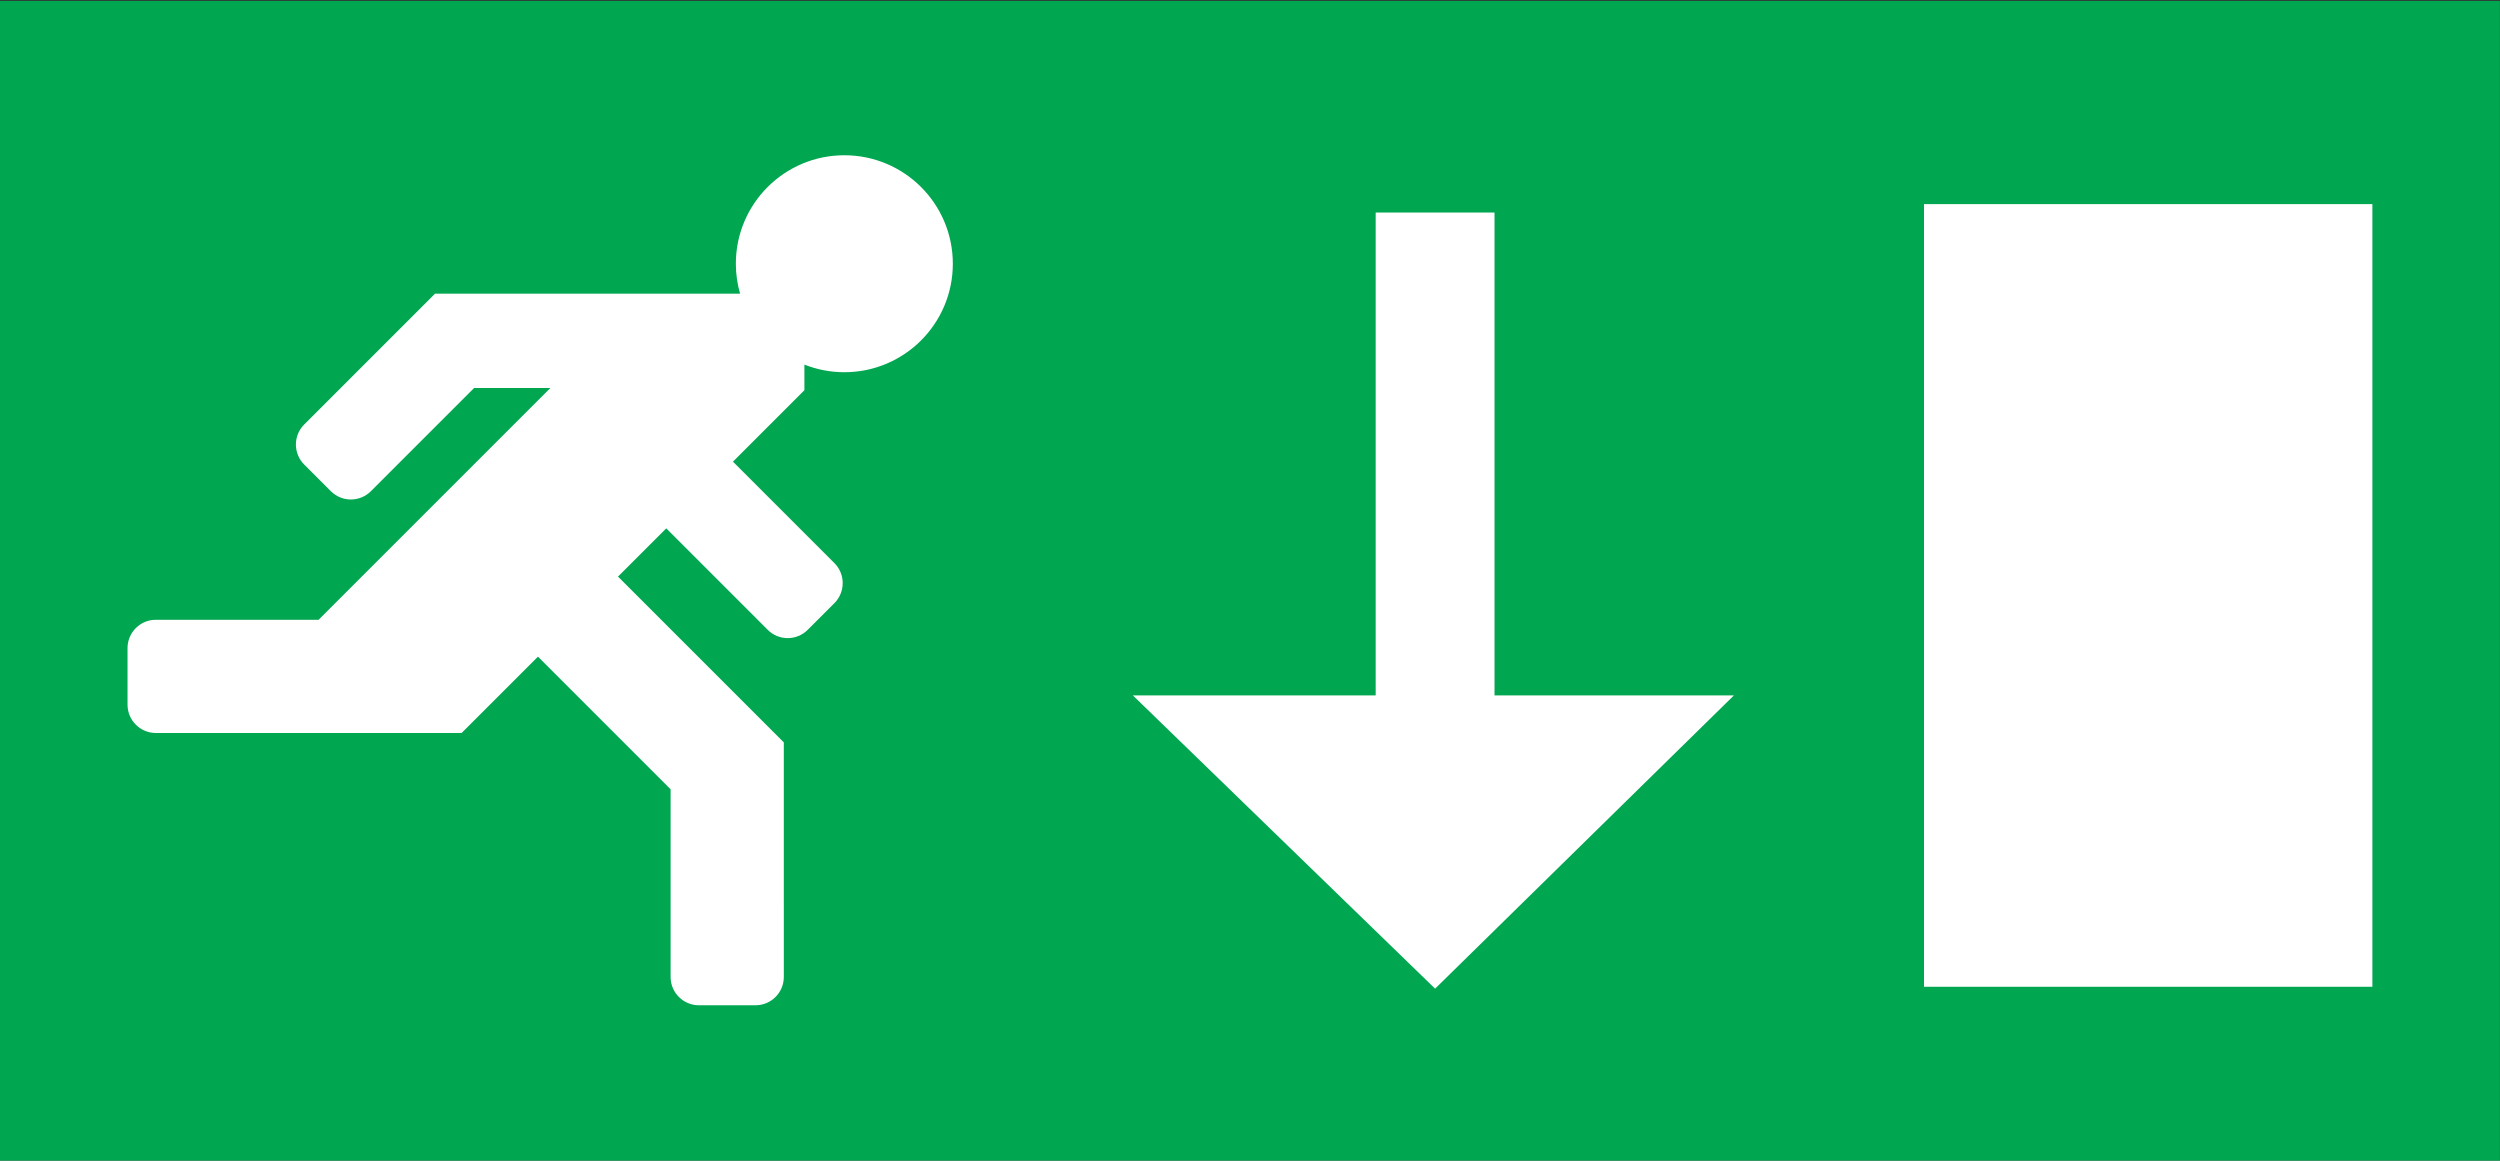 <?xml version="1.0" encoding="UTF-8" standalone="no"?>
<!-- Created with Inkscape (http://www.inkscape.org/) -->

<svg
   xmlns:dc="http://purl.org/dc/elements/1.1/"
   xmlns:cc="http://creativecommons.org/ns#"
   xmlns:rdf="http://www.w3.org/1999/02/22-rdf-syntax-ns#"
   xmlns:svg="http://www.w3.org/2000/svg"
   xmlns="http://www.w3.org/2000/svg"
   version="1.1"
   width="141.738"
   height="65.8"
   id="svg2"
   xml:space="preserve"><rect width="100%" height="100%" fill="#333333" stroke="none"/><defs
     id="defs6"><clipPath
       id="clipPath18"><path
         d="m 0,0 1133.86,0 0,526 L 0,526 0,0 z"
         id="path20" /></clipPath></defs><g
     transform="matrix(1.25,0,0,-1.25,0,65.8)"
     id="g10"><g
       transform="scale(0.1,0.1)"
       id="g12"><g
         id="g14"><g
           clip-path="url(#clipPath18)"
           id="g16"><path
             d="m 0,0 1133.86,0 0,526.43 L 0,526.43 0,0 z"
             id="path22"
             style="fill:#00a650;fill-opacity:1;fill-rule:nonzero;stroke:none" /><path
             d="m 650.906,77.981 135.547,133.028 -108.594,0 0,219.004 -53.906,0 0,-219.004 -110.148,0 137.101,-133.028"
             id="path24"
             style="fill:#ffffff;fill-opacity:1;fill-rule:nonzero;stroke:none" /><path
             d="m 872.656,78.84 203.363,0 0,354.98 -203.363,0 0,-354.98 z"
             id="path26"
             style="fill:#ffffff;fill-opacity:1;fill-rule:nonzero;stroke:none" /><path
             d="m 355.508,117.062 0,72.618 -75.203,75.199 21.879,21.875 46.015,-46.012 c 5.016,-5.019 13.141,-5.019 18.156,0 l 12.102,12.102 c 5.012,5.008 5.012,13.133 0,18.148 l -46.019,46.02 32.406,32.406 0,11.613 c 5.609,-2.222 11.715,-3.457 18.117,-3.457 27.176,0 49.203,22.031 49.203,49.203 0,27.18 -22.027,49.203 -49.203,49.203 -27.18,0 -49.211,-22.023 -49.211,-49.203 0,-4.711 0.68,-9.265 1.918,-13.578 l -138.371,0 -59.332,-59.336 c -5.012,-5.011 -5.012,-13.14 0,-18.156 l 12.101,-12.098 c 5.016,-5.011 13.141,-5.011 18.157,0 l 46.797,46.797 34.582,0 -105.114,-105.113 -73.808,0 c -7.09,0 -12.836,-5.75 -12.836,-12.84 l 0,-25.668 c 0,-7.097 5.746,-12.84 12.836,-12.84 l 138.691,0 34.629,34.629 60.16,-60.164 0,-85.129 c 0,-7.09 5.746,-12.832 12.844,-12.832 l 25.668,0 c 7.09,0 12.836,5.742 12.836,12.832 l 0,33.781"
             id="path28"
             style="fill:#ffffff;fill-opacity:1;fill-rule:nonzero;stroke:none" /></g></g></g></g></svg>